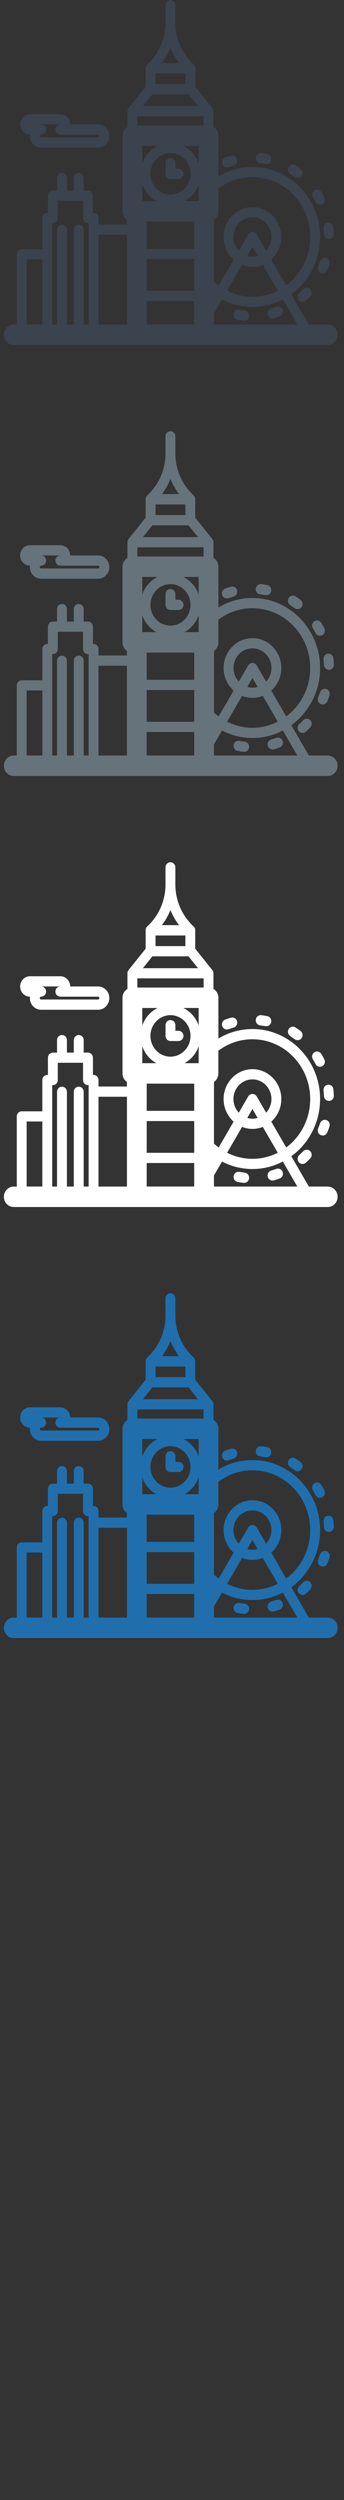 <svg width="32" height="232" viewBox="0 0 32 232" xmlns="http://www.w3.org/2000/svg"><rect x="0" y="0" width="32" height="232" fill="#333333" stroke="none"/><title>london</title><desc>Created with Sketch.</desc><g fill="none"><path d="M15.398 135.138v.995c0 .262.206.474.46.474h.75c.252 0 .46-.212.46-.474s-.207-.474-.46-.474h-.292v-.522c0-.262-.206-.474-.46-.474s-.458.212-.458.474zm5.705.4l.153-.028.475-.153c.246-.07.39-.33.324-.58-.066-.254-.318-.403-.563-.334-.18.05-.363.11-.54.174-.24.087-.364.358-.28.605.066.195.244.317.433.317zm8.255 3.21c.083.16.242.25.405.25.073 0 .147-.02.216-.057.223-.123.307-.41.187-.64-.088-.172-.184-.342-.285-.506-.136-.22-.42-.286-.634-.145-.214.14-.277.432-.14.653l.25.443zm-5.157-3.595l.494.074.083.008c.217 0 .41-.16.45-.39.047-.256-.118-.503-.367-.55-.186-.036-.374-.064-.56-.085-.254-.028-.48.16-.507.42-.027.26.155.494.408.522zm5.9 6.045l.038.513c.01.256.214.455.46.455h.018c.253-.01.45-.23.44-.493-.01-.193-.024-.39-.045-.58v-.02c-.032-.26-.26-.44-.512-.408-.252.032-.43.273-.4.534zM27 136.15l.414.29c.082.06.177.09.27.09.142 0 .282-.067.372-.194.15-.21.105-.508-.1-.662-.152-.115-.31-.224-.47-.327-.214-.138-.497-.07-.63.152-.135.222-.07.513.146.652zm3.363 7.797c-.24-.086-.5.045-.585.292l-.18.478c-.1.24.006.52.24.623l.18.04c.18 0 .347-.107.423-.285.076-.178.145-.362.207-.545.083-.247-.044-.518-.283-.603zm-5.013 5.61l.12-.017c.182-.05.364-.11.542-.174.24-.088.364-.358.28-.605-.084-.246-.346-.375-.586-.288l-.475.153c-.244.068-.39.328-.323.58.055.212.24.35.443.35zm2.858-2.722l-.364.35c-.192.172-.212.472-.046.67.09.108.22.163.347.163.106 0 .214-.038.3-.116.143-.127.282-.26.415-.4.18-.185.178-.485-.002-.67-.18-.184-.47-.183-.65.003zm-5.447 1.99l-.492-.074c-.25-.046-.49.123-.535.38-.046.258.12.506.368.553.186.036.375.064.562.085l.05.003c.23 0 .43-.18.456-.422.027-.26-.155-.494-.407-.522zM2.79 132.493l-.01.132c0 .595.47 1.08 1.046 1.08h5.3c.254 0 .5-.096.69-.27.226-.206.355-.5.355-.81 0-.31-.13-.604-.356-.81-.19-.175-.437-.27-.69-.27H6.53c0-.272-.113-.53-.31-.71-.168-.154-.383-.238-.607-.238h-2.82c-.507 0-.92.425-.92.948 0 .52.41.945.915.948zm2.826-.948h-.002c-.253 0-.46.212-.46.474 0 .26.207.472.46.472h3.513l.083.033.044.1-.043.097-.085.033h-5.3c-.07 0-.127-.06-.127-.13 0-.074.057-.133.127-.133.254 0 .46-.212.46-.473 0-.264-.205-.475-.46-.475H2.793h2.822zm24.874 18.567H28.73L27.1 147.3c1.616-1.176 2.675-3.117 2.675-5.31 0-3.58-2.822-6.495-6.292-6.495-1.13 0-2.216.307-3.167.88v-3.783c0-.35-.185-.656-.46-.82v-1.462l-.007-.074-.006-.024-.02-.07-.005-.01-.038-.07-.013-.02-.02-.025-1.587-1.977v-1.668c.014-.15-.04-.3-.15-.4-1.08-.988-1.697-2.406-1.697-3.89v-1.59c0-.262-.206-.474-.46-.474s-.458.213-.458.474v1.59c0 1.484-.618 2.9-1.696 3.89-.11.1-.166.25-.15.4v1.668l-1.59 1.977-.017.025-.014.02-.036.07-.004.012-.02.07-.005.023-.007.074v1.463c-.275.164-.46.47-.46.82v7.02c0 .33.164.622.41.792v.424H9.164v-.6c0-.262-.206-.474-.46-.474h-.06v-1.6c0-.263-.205-.475-.46-.475h-.4v-1.158c0-.262-.205-.474-.458-.474-.254 0-.46.212-.46.474v1.16h-.642v-1.16c0-.262-.206-.474-.46-.474-.253 0-.458.212-.458.474v1.16h-.39c-.252 0-.458.21-.458.473v1.6h-.06c-.255 0-.46.213-.46.475v2.9H2.02c-.254 0-.46.21-.46.473v6.51h-.28c-.507 0-.918.424-.918.948s.41.95.918.95h29.207c.507 0 .918-.426.918-.95 0-.523-.41-.947-.918-.947zm-17.712-19.32h6.163v.853h-6.164v-.852zm5.703 4.378c-.25-.716-.765-1.303-1.424-1.63h1.423v1.63zm-.758.963c0 1.06-.837 1.926-1.865 1.926s-1.865-.865-1.865-1.927c0-1.06.837-1.925 1.865-1.925s1.865.864 1.865 1.925zm-4.488-.963v-1.63h1.423c-.66.327-1.175.913-1.423 1.63zm0 1.925c.234.676.705 1.235 1.31 1.57h-1.31v-1.57zm5.244 0v1.57h-1.31c.605-.336 1.077-.895 1.31-1.57zm-4.833 3.466h4.42v2.525h-4.42v-2.524zm0 3.473h4.42v2.947h-4.42v-2.947zm14.013 6.078h-7.756v-1.03l.75-1.29c.866.45 1.83.693 2.83.693 1.016 0 1.977-.25 2.828-.696l1.348 2.325zm-3.783-8.365c-.083-.143-.233-.23-.394-.23s-.31.087-.393.23l-.875 1.51c-.308-.33-.498-.776-.498-1.267 0-1.006.792-1.824 1.767-1.824.975 0 1.768.818 1.768 1.824 0 .49-.19.938-.497 1.266l-.874-1.51zm.088 1.996c-.153.046-.315.072-.482.072-.166 0-.327-.026-.48-.07l.48-.832.483.83zm-.482 1.02c.342 0 .667-.067.966-.186l1.39 2.398c-.71.36-1.51.563-2.355.563-.828 0-1.63-.197-2.355-.562l1.39-2.4c.3.12.626.187.966.187zm0-8.318c2.964 0 5.374 2.488 5.374 5.547 0 1.847-.88 3.485-2.23 4.493l-1.39-2.397c.57-.51.932-1.26.932-2.098 0-1.528-1.204-2.77-2.685-2.77-1.48 0-2.684 1.243-2.684 2.77 0 .838.363 1.59.933 2.098l-1.393 2.4c-.15-.113-.296-.234-.435-.362v-5.72c.248-.17.41-.46.41-.792v-2.105c.915-.69 2.014-1.066 3.168-1.066zm-9.013-9.632h2.776v.986h-2.776v-.986zm1.388-2.365c.203.5.47.974.794 1.406h-1.59c.326-.43.592-.904.795-1.405zm-1.68 4.3h3.36l.885 1.1h-5.128l.883-1.1zm-5.013 13.03h2.646v8.336H9.162v-8.335zM4.854 140.7h.06c.255 0 .46-.21.46-.472v-1.602h2.35v1.602c0 .26.206.473.46.473h.06v9.41h-.46v-8.793c0-.262-.205-.474-.458-.474-.254 0-.46.212-.46.474v8.794h-.642v-8.793c0-.262-.206-.474-.46-.474-.253 0-.458.212-.458.474v8.794h-.45v-9.41zm-2.376 3.374h1.46v6.036h-1.46v-6.036zm11.167 3.853h4.42v2.183h-4.42v-2.183z" fill="#206FAC"/><path d="M15.398 95.138v.995c0 .262.206.474.46.474h.75c.252 0 .46-.212.46-.474s-.207-.474-.46-.474h-.292v-.522c0-.262-.206-.474-.46-.474s-.458.212-.458.474zm5.705.4l.153-.028.475-.153c.246-.07.39-.33.324-.58-.066-.254-.318-.403-.563-.334-.18.05-.363.11-.54.174-.24.087-.364.358-.28.605.066.195.244.317.433.317zm8.255 3.21c.083.16.242.25.405.25.073 0 .147-.02.216-.057.223-.123.307-.41.187-.64-.088-.172-.184-.342-.285-.506-.136-.22-.42-.286-.634-.145-.214.14-.277.432-.14.653l.25.443zM24.2 95.152l.494.074.083.008c.217 0 .41-.16.45-.39.047-.256-.118-.503-.367-.55-.186-.036-.374-.064-.56-.085-.254-.028-.48.16-.507.42-.027.26.155.494.408.522zm5.9 6.045l.038.513c.01.256.214.455.46.455h.018c.253-.01.45-.23.44-.493-.01-.193-.024-.39-.045-.58v-.02c-.032-.26-.26-.44-.512-.408-.252.032-.43.273-.4.534zM27 96.15l.414.29c.082.06.177.09.27.09.142 0 .282-.067.372-.194.15-.21.105-.508-.1-.662-.152-.115-.31-.224-.47-.327-.214-.138-.497-.07-.63.152-.135.222-.07.513.146.652zm3.363 7.797c-.24-.086-.5.045-.585.292l-.18.478c-.1.24.006.52.24.623l.18.04c.18 0 .347-.107.423-.285.076-.178.145-.362.207-.545.083-.247-.044-.518-.283-.603zm-5.013 5.61l.12-.017c.182-.05.364-.11.542-.174.24-.088.364-.358.28-.605-.084-.246-.346-.375-.586-.288l-.475.153c-.244.068-.39.328-.323.58.055.212.24.35.443.35zm2.858-2.722l-.364.35c-.192.172-.212.472-.046.67.09.108.22.163.347.163.106 0 .214-.038.3-.116.143-.127.282-.26.415-.4.18-.185.178-.485-.002-.67-.18-.184-.47-.183-.65.003zm-5.447 1.99l-.492-.074c-.25-.046-.49.123-.535.38-.046.258.12.506.368.553.186.036.375.064.562.085l.05.003c.23 0 .43-.18.456-.422.027-.26-.155-.494-.407-.522zM2.79 92.493l-.01.132c0 .595.47 1.08 1.046 1.08h5.3c.254 0 .5-.096.69-.27.226-.206.355-.5.355-.81 0-.31-.13-.604-.356-.81-.19-.175-.437-.27-.69-.27H6.53c0-.272-.113-.53-.31-.71-.168-.154-.383-.238-.607-.238h-2.82c-.507 0-.92.425-.92.948 0 .52.41.945.915.948zm2.826-.948h-.002c-.253 0-.46.212-.46.474 0 .26.207.472.46.472h3.513l.083.033.044.1-.043.097-.085.033h-5.3c-.07 0-.127-.06-.127-.13 0-.074.057-.133.127-.133.254 0 .46-.212.46-.473 0-.264-.205-.475-.46-.475H2.793h2.822zm24.874 18.567H28.73L27.1 107.3c1.616-1.176 2.675-3.117 2.675-5.31 0-3.58-2.822-6.495-6.292-6.495-1.13 0-2.216.307-3.167.88v-3.783c0-.35-.185-.656-.46-.82V90.31l-.007-.074-.006-.024-.02-.07-.005-.01-.038-.07-.013-.02-.02-.025-1.587-1.977v-1.668c.014-.15-.04-.3-.15-.4-1.08-.988-1.697-2.406-1.697-3.89v-1.59c0-.262-.206-.474-.46-.474s-.458.213-.458.474v1.59c0 1.484-.618 2.9-1.696 3.89-.11.1-.166.25-.15.4v1.668l-1.59 1.977-.017.025-.014.02-.036.07-.004.012-.02.07-.005.023-.007.074v1.463c-.275.164-.46.47-.46.82v7.02c0 .33.164.622.41.792v.424H9.164v-.6c0-.262-.206-.474-.46-.474h-.06v-1.6c0-.263-.205-.475-.46-.475h-.4v-1.158c0-.262-.205-.474-.458-.474-.254 0-.46.212-.46.474v1.16h-.642v-1.16c0-.262-.206-.474-.46-.474-.253 0-.458.212-.458.474v1.16h-.39c-.252 0-.458.21-.458.473v1.6h-.06c-.255 0-.46.213-.46.475v2.9H2.02c-.254 0-.46.21-.46.473v6.51h-.28c-.507 0-.918.424-.918.948s.41.95.918.95h29.207c.507 0 .918-.426.918-.95 0-.523-.41-.947-.918-.947zm-17.712-19.32h6.163v.853h-6.164v-.852zm5.703 4.378c-.25-.716-.765-1.303-1.424-1.63h1.423v1.63zm-.758.963c0 1.06-.837 1.926-1.865 1.926s-1.865-.865-1.865-1.927c0-1.06.837-1.925 1.865-1.925s1.865.864 1.865 1.925zm-4.488-.963v-1.63h1.423c-.66.327-1.175.913-1.423 1.63zm0 1.925c.234.676.705 1.235 1.31 1.57h-1.31v-1.57zm5.244 0v1.57h-1.31c.605-.336 1.077-.895 1.31-1.57zm-4.833 3.466h4.42v2.525h-4.42v-2.524zm0 3.473h4.42v2.947h-4.42v-2.947zm14.013 6.078h-7.756v-1.03l.75-1.29c.866.45 1.83.693 2.83.693 1.016 0 1.977-.25 2.828-.696l1.348 2.325zm-3.783-8.365c-.083-.143-.233-.23-.394-.23s-.31.087-.393.23l-.875 1.51c-.308-.33-.498-.776-.498-1.267 0-1.006.792-1.824 1.767-1.824.975 0 1.768.818 1.768 1.824 0 .49-.19.938-.497 1.266l-.874-1.51zm.088 1.996c-.153.046-.315.072-.482.072-.166 0-.327-.026-.48-.07l.48-.832.483.83zm-.482 1.02c.342 0 .667-.067.966-.186l1.39 2.398c-.71.36-1.51.563-2.355.563-.828 0-1.63-.197-2.355-.562l1.39-2.4c.3.12.626.187.966.187zm0-8.318c2.964 0 5.374 2.488 5.374 5.547 0 1.847-.88 3.485-2.23 4.493l-1.39-2.397c.57-.51.932-1.26.932-2.098 0-1.528-1.204-2.77-2.685-2.77-1.48 0-2.684 1.243-2.684 2.77 0 .838.363 1.59.933 2.098l-1.393 2.4c-.15-.113-.296-.234-.435-.362v-5.72c.248-.17.41-.46.41-.792v-2.105c.915-.69 2.014-1.066 3.168-1.066zm-9.013-9.632h2.776v.986h-2.776v-.986zm1.388-2.365c.203.5.47.974.794 1.406h-1.59c.326-.43.592-.904.795-1.405zm-1.68 4.3h3.36l.885 1.1h-5.128l.883-1.1zm-5.013 13.03h2.646v8.336H9.162v-8.335zM4.854 100.7h.06c.255 0 .46-.21.46-.472v-1.602h2.35v1.602c0 .26.206.473.46.473h.06v9.41h-.46v-8.793c0-.262-.205-.474-.458-.474-.254 0-.46.212-.46.474v8.794h-.642v-8.793c0-.262-.206-.474-.46-.474-.253 0-.458.212-.458.474v8.794h-.45v-9.41zm-2.376 3.374h1.46v6.036h-1.46v-6.036zm11.167 3.853h4.42v2.183h-4.42v-2.183z" fill="#fff"/><path d="M15.398 55.138v.995c0 .262.206.474.46.474h.75c.252 0 .46-.212.46-.474s-.207-.474-.46-.474h-.292v-.522c0-.262-.206-.474-.46-.474s-.458.212-.458.474zm5.705.4l.153-.028.475-.153c.246-.07.39-.33.324-.58-.066-.254-.318-.403-.563-.334-.18.05-.363.11-.54.174-.24.087-.364.358-.28.605.066.195.244.317.433.317zm8.255 3.21c.083.16.242.25.405.25.073 0 .147-.02.216-.057.223-.123.307-.41.187-.64-.088-.172-.184-.342-.285-.506-.136-.22-.42-.286-.634-.145-.214.14-.277.432-.14.653l.25.443zM24.2 55.152l.494.074.083.008c.217 0 .41-.16.45-.39.047-.256-.118-.503-.367-.55-.186-.036-.374-.064-.56-.085-.254-.028-.48.16-.507.42-.027.26.155.494.408.522zm5.9 6.045l.038.513c.01.256.214.455.46.455h.018c.253-.01.45-.23.44-.493-.01-.193-.024-.39-.045-.58v-.02c-.032-.26-.26-.44-.512-.408-.252.032-.43.273-.4.534zM27 56.15l.414.29c.082.06.177.09.27.09.142 0 .282-.067.372-.194.15-.21.105-.508-.1-.662-.152-.115-.31-.224-.47-.327-.214-.138-.497-.07-.63.152-.135.222-.07.513.146.652zm3.363 7.797c-.24-.086-.5.045-.585.292l-.18.478c-.1.24.006.52.24.623l.18.04c.18 0 .347-.107.423-.285.076-.178.145-.362.207-.545.083-.247-.044-.518-.283-.603zm-5.013 5.61l.12-.017c.182-.05.364-.11.542-.174.24-.088.364-.358.28-.605-.084-.246-.346-.375-.586-.288l-.475.153c-.244.068-.39.328-.323.58.055.212.24.35.443.35zm2.858-2.722l-.364.35c-.192.172-.212.472-.046.67.09.108.22.163.347.163.106 0 .214-.038.3-.116.143-.127.282-.26.415-.4.18-.185.178-.485-.002-.67-.18-.184-.47-.183-.65.003zm-5.447 1.99l-.492-.074c-.25-.046-.49.123-.535.38-.046.258.12.506.368.553.186.036.375.064.562.085l.05.003c.23 0 .43-.18.456-.422.027-.26-.155-.494-.407-.522zM2.79 52.493l-.01.132c0 .595.47 1.08 1.046 1.08h5.3c.254 0 .5-.096.69-.27.226-.206.355-.5.355-.81 0-.31-.13-.604-.356-.81-.19-.175-.437-.27-.69-.27H6.53c0-.272-.113-.53-.31-.71-.168-.154-.383-.238-.607-.238h-2.82c-.507 0-.92.425-.92.948 0 .52.41.945.915.948zm2.826-.948h-.002c-.253 0-.46.212-.46.474 0 .26.207.472.46.472h3.513l.083.033.044.1-.043.097-.085.033h-5.3c-.07 0-.127-.06-.127-.13 0-.074.057-.133.127-.133.254 0 .46-.212.46-.473 0-.264-.205-.475-.46-.475H2.793h2.822zm24.874 18.567H28.73L27.1 67.3c1.616-1.176 2.675-3.117 2.675-5.31 0-3.58-2.822-6.495-6.292-6.495-1.13 0-2.216.307-3.167.88v-3.783c0-.35-.185-.656-.46-.82V50.31l-.007-.074-.006-.024-.02-.07-.005-.01-.038-.07-.013-.02-.02-.025-1.587-1.977v-1.668c.014-.15-.04-.3-.15-.4-1.08-.988-1.697-2.406-1.697-3.89v-1.59c0-.262-.206-.474-.46-.474s-.458.213-.458.474v1.59c0 1.484-.618 2.9-1.696 3.89-.11.1-.166.25-.15.4v1.668l-1.59 1.977-.017.025-.014.02-.036.07-.004.012-.02.07-.005.023-.007.074v1.463c-.275.164-.46.47-.46.82v7.02c0 .33.164.622.41.792v.424H9.164v-.6c0-.262-.206-.474-.46-.474h-.06v-1.6c0-.263-.205-.475-.46-.475h-.4v-1.158c0-.262-.205-.474-.458-.474-.254 0-.46.212-.46.474v1.16h-.642v-1.16c0-.262-.206-.474-.46-.474-.253 0-.458.212-.458.474v1.16h-.39c-.252 0-.458.21-.458.473v1.6h-.06c-.255 0-.46.213-.46.475v2.9H2.02c-.254 0-.46.21-.46.473v6.51h-.28c-.507 0-.918.424-.918.948s.41.95.918.95h29.207c.507 0 .918-.426.918-.95 0-.523-.41-.947-.918-.947zm-17.712-19.32h6.163v.853h-6.164v-.852zm5.703 4.378c-.25-.716-.765-1.303-1.424-1.63h1.423v1.63zm-.758.963c0 1.06-.837 1.926-1.865 1.926s-1.865-.865-1.865-1.927c0-1.06.837-1.925 1.865-1.925s1.865.864 1.865 1.925zm-4.488-.963v-1.63h1.423c-.66.327-1.175.913-1.423 1.63zm0 1.925c.234.676.705 1.235 1.31 1.57h-1.31v-1.57zm5.244 0v1.57h-1.31c.605-.336 1.077-.895 1.31-1.57zm-4.833 3.466h4.42v2.525h-4.42V60.56zm0 3.473h4.42v2.947h-4.42v-2.947zm14.013 6.078h-7.756v-1.03l.75-1.29c.866.45 1.83.693 2.83.693 1.016 0 1.977-.25 2.828-.696l1.348 2.325zm-3.783-8.365c-.083-.143-.233-.23-.394-.23s-.31.087-.393.23l-.875 1.51c-.308-.33-.498-.776-.498-1.267 0-1.006.792-1.824 1.767-1.824.975 0 1.768.818 1.768 1.824 0 .49-.19.938-.497 1.266l-.874-1.51zm.088 1.996c-.153.046-.315.072-.482.072-.166 0-.327-.026-.48-.07l.48-.832.483.83zm-.482 1.02c.342 0 .667-.067.966-.186l1.39 2.398c-.71.36-1.51.563-2.355.563-.828 0-1.63-.197-2.355-.562l1.39-2.4c.3.12.626.187.966.187zm0-8.318c2.964 0 5.374 2.488 5.374 5.547 0 1.847-.88 3.485-2.23 4.493l-1.39-2.397c.57-.51.932-1.26.932-2.098 0-1.528-1.204-2.77-2.685-2.77-1.48 0-2.684 1.243-2.684 2.77 0 .838.363 1.59.933 2.098l-1.393 2.4c-.15-.113-.296-.234-.435-.362v-5.72c.248-.17.41-.46.41-.792v-2.105c.915-.69 2.014-1.066 3.168-1.066zm-9.013-9.632h2.776v.986h-2.776v-.986zm1.388-2.365c.203.5.47.974.794 1.406h-1.59c.326-.43.592-.904.795-1.405zm-1.68 4.3h3.36l.885 1.1h-5.128l.883-1.1zm-5.013 13.03h2.646v8.336H9.162v-8.335zM4.854 60.7h.06c.255 0 .46-.21.46-.472v-1.602h2.35v1.602c0 .26.206.473.46.473h.06v9.41h-.46v-8.793c0-.262-.205-.474-.458-.474-.254 0-.46.212-.46.474v8.794h-.642v-8.793c0-.262-.206-.474-.46-.474-.253 0-.458.212-.458.474v8.794h-.45V60.7zm-2.376 3.374h1.46v6.036h-1.46v-6.036zm11.167 3.853h4.42v2.183h-4.42v-2.183z" fill="#67737B"/><path d="M15.398 15.138v.995c0 .262.206.474.46.474h.75c.252 0 .46-.212.46-.474s-.207-.474-.46-.474h-.292v-.522c0-.262-.206-.474-.46-.474s-.458.212-.458.474zm5.705.4l.153-.028.475-.153c.246-.07.39-.33.324-.58-.066-.254-.318-.403-.563-.334-.18.05-.363.11-.54.174-.24.087-.364.358-.28.605.066.195.244.317.433.317zm8.255 3.21c.083.16.242.25.405.25.073 0 .147-.02.216-.057.223-.123.307-.41.187-.64-.088-.172-.184-.342-.285-.506-.136-.22-.42-.286-.634-.145-.214.14-.277.432-.14.653l.25.443zM24.2 15.152l.494.074.083.008c.217 0 .41-.16.45-.39.047-.256-.118-.503-.367-.55-.186-.036-.374-.064-.56-.085-.254-.028-.48.16-.507.42-.027.26.155.494.408.522zm5.9 6.045l.038.513c.01.256.214.455.46.455h.018c.253-.01.45-.23.44-.493-.01-.193-.024-.39-.045-.58v-.02c-.032-.26-.26-.44-.512-.408-.252.032-.43.273-.4.534zM27 16.15l.414.29c.082.06.177.09.27.09.142 0 .282-.067.372-.194.15-.21.105-.508-.1-.662-.152-.115-.31-.224-.47-.327-.214-.138-.497-.07-.63.152-.135.222-.07.513.146.652zm3.363 7.797c-.24-.086-.5.045-.585.292l-.18.478c-.1.24.006.52.24.623l.18.04c.18 0 .347-.107.423-.285.076-.178.145-.362.207-.545.083-.247-.044-.518-.283-.603zm-5.013 5.61l.12-.017c.182-.05.364-.11.542-.174.24-.088.364-.358.28-.605-.084-.246-.346-.375-.586-.288l-.475.153c-.244.068-.39.328-.323.58.055.212.24.35.443.35zm2.858-2.722l-.364.35c-.192.172-.212.472-.046.67.09.108.22.163.347.163.106 0 .214-.038.3-.116.143-.127.282-.26.415-.4.18-.185.178-.485-.002-.67-.18-.184-.47-.183-.65.003zm-5.447 1.99l-.492-.074c-.25-.046-.49.123-.535.38-.046.258.12.506.368.553.186.036.375.064.562.085l.05.003c.23 0 .43-.18.456-.422.027-.26-.155-.494-.407-.522zM2.79 12.493l-.01.132c0 .595.47 1.08 1.046 1.08h5.3c.254 0 .5-.096.69-.27.226-.206.355-.5.355-.81 0-.31-.13-.604-.356-.81-.19-.175-.437-.27-.69-.27H6.53c0-.272-.113-.53-.31-.71-.168-.154-.383-.238-.607-.238h-2.82c-.507 0-.92.425-.92.948 0 .52.41.945.915.948zm2.826-.948h-.002c-.253 0-.46.212-.46.474 0 .26.207.472.46.472h3.513l.083.033.044.1-.043.097-.085.033h-5.3c-.07 0-.127-.06-.127-.13 0-.074.057-.133.127-.133.254 0 .46-.212.46-.473 0-.264-.205-.475-.46-.475H2.793h2.822zm24.874 18.567H28.73L27.1 27.3c1.616-1.176 2.675-3.117 2.675-5.31 0-3.58-2.822-6.495-6.292-6.495-1.13 0-2.216.307-3.167.88v-3.783c0-.35-.185-.656-.46-.82V10.31l-.007-.074-.006-.024-.02-.07-.005-.01-.038-.07-.013-.02-.02-.025-1.587-1.977V6.372c.014-.15-.04-.3-.15-.4-1.08-.988-1.697-2.406-1.697-3.89V.49c0-.262-.206-.474-.46-.474S15.4.23 15.4.492v1.59c0 1.484-.618 2.9-1.696 3.89-.11.1-.166.25-.15.4V8.04l-1.59 1.977-.017.025-.014.02-.036.07-.004.012-.02.07-.005.023-.007.074v1.463c-.275.164-.46.47-.46.82v7.02c0 .33.164.622.41.792v.424H9.164v-.6c0-.262-.206-.474-.46-.474h-.06v-1.6c0-.263-.205-.475-.46-.475h-.4v-1.158c0-.262-.205-.474-.458-.474-.254 0-.46.212-.46.474v1.16h-.642v-1.16c0-.262-.206-.474-.46-.474-.253 0-.458.212-.458.474v1.16h-.39c-.252 0-.458.21-.458.473v1.6h-.06c-.255 0-.46.213-.46.475v2.9H2.02c-.254 0-.46.21-.46.473v6.51h-.28c-.507 0-.918.424-.918.948s.41.95.918.95h29.207c.507 0 .918-.426.918-.95 0-.523-.41-.947-.918-.947zm-17.712-19.32h6.163v.853h-6.164v-.852zm5.703 4.378c-.25-.716-.765-1.303-1.424-1.63h1.423v1.63zm-.758.963c0 1.06-.837 1.926-1.865 1.926s-1.865-.865-1.865-1.927c0-1.06.837-1.925 1.865-1.925s1.865.864 1.865 1.925zm-4.488-.963v-1.63h1.423c-.66.327-1.175.913-1.423 1.63zm0 1.925c.234.676.705 1.235 1.31 1.57h-1.31v-1.57zm5.244 0v1.57h-1.31c.605-.336 1.077-.895 1.31-1.57zm-4.833 3.466h4.42v2.525h-4.42V20.56zm0 3.473h4.42v2.947h-4.42v-2.947zm14.013 6.078h-7.756v-1.03l.75-1.29c.866.45 1.83.693 2.83.693 1.016 0 1.977-.25 2.828-.696l1.348 2.325zm-3.783-8.365c-.083-.143-.233-.23-.394-.23s-.31.087-.393.23l-.875 1.51c-.308-.33-.498-.776-.498-1.267 0-1.006.792-1.824 1.767-1.824.975 0 1.768.818 1.768 1.824 0 .49-.19.938-.497 1.266l-.874-1.51zm.088 1.996c-.153.046-.315.072-.482.072-.166 0-.327-.026-.48-.07l.48-.832.483.83zm-.482 1.02c.342 0 .667-.067.966-.186l1.39 2.398c-.71.36-1.51.563-2.355.563-.828 0-1.63-.197-2.355-.562l1.39-2.4c.3.12.626.187.966.187zm0-8.318c2.964 0 5.374 2.488 5.374 5.547 0 1.847-.88 3.485-2.23 4.493l-1.39-2.397c.57-.51.932-1.26.932-2.098 0-1.528-1.204-2.77-2.685-2.77-1.48 0-2.684 1.243-2.684 2.77 0 .838.363 1.59.933 2.098l-1.393 2.4c-.15-.113-.296-.234-.435-.362v-5.72c.248-.17.41-.46.41-.792v-2.105c.915-.69 2.014-1.066 3.168-1.066zM14.468 6.81h2.776v.986h-2.776V6.81zm1.388-2.365c.203.5.47.974.794 1.406h-1.59c.326-.43.592-.904.795-1.405zm-1.68 4.3h3.36l.885 1.1h-5.128l.883-1.1zm-5.013 13.03h2.646v8.336H9.162v-8.335zM4.854 20.7h.06c.255 0 .46-.21.46-.472v-1.602h2.35v1.602c0 .26.206.473.46.473h.06v9.41h-.46v-8.793c0-.262-.205-.474-.458-.474-.254 0-.46.212-.46.474v8.794h-.642v-8.793c0-.262-.206-.474-.46-.474-.253 0-.458.212-.458.474v8.794h-.45V20.7zm-2.376 3.374h1.46v6.036h-1.46v-6.036zm11.167 3.853h4.42v2.183h-4.42v-2.183z" fill="#3A434E"/></g></svg>